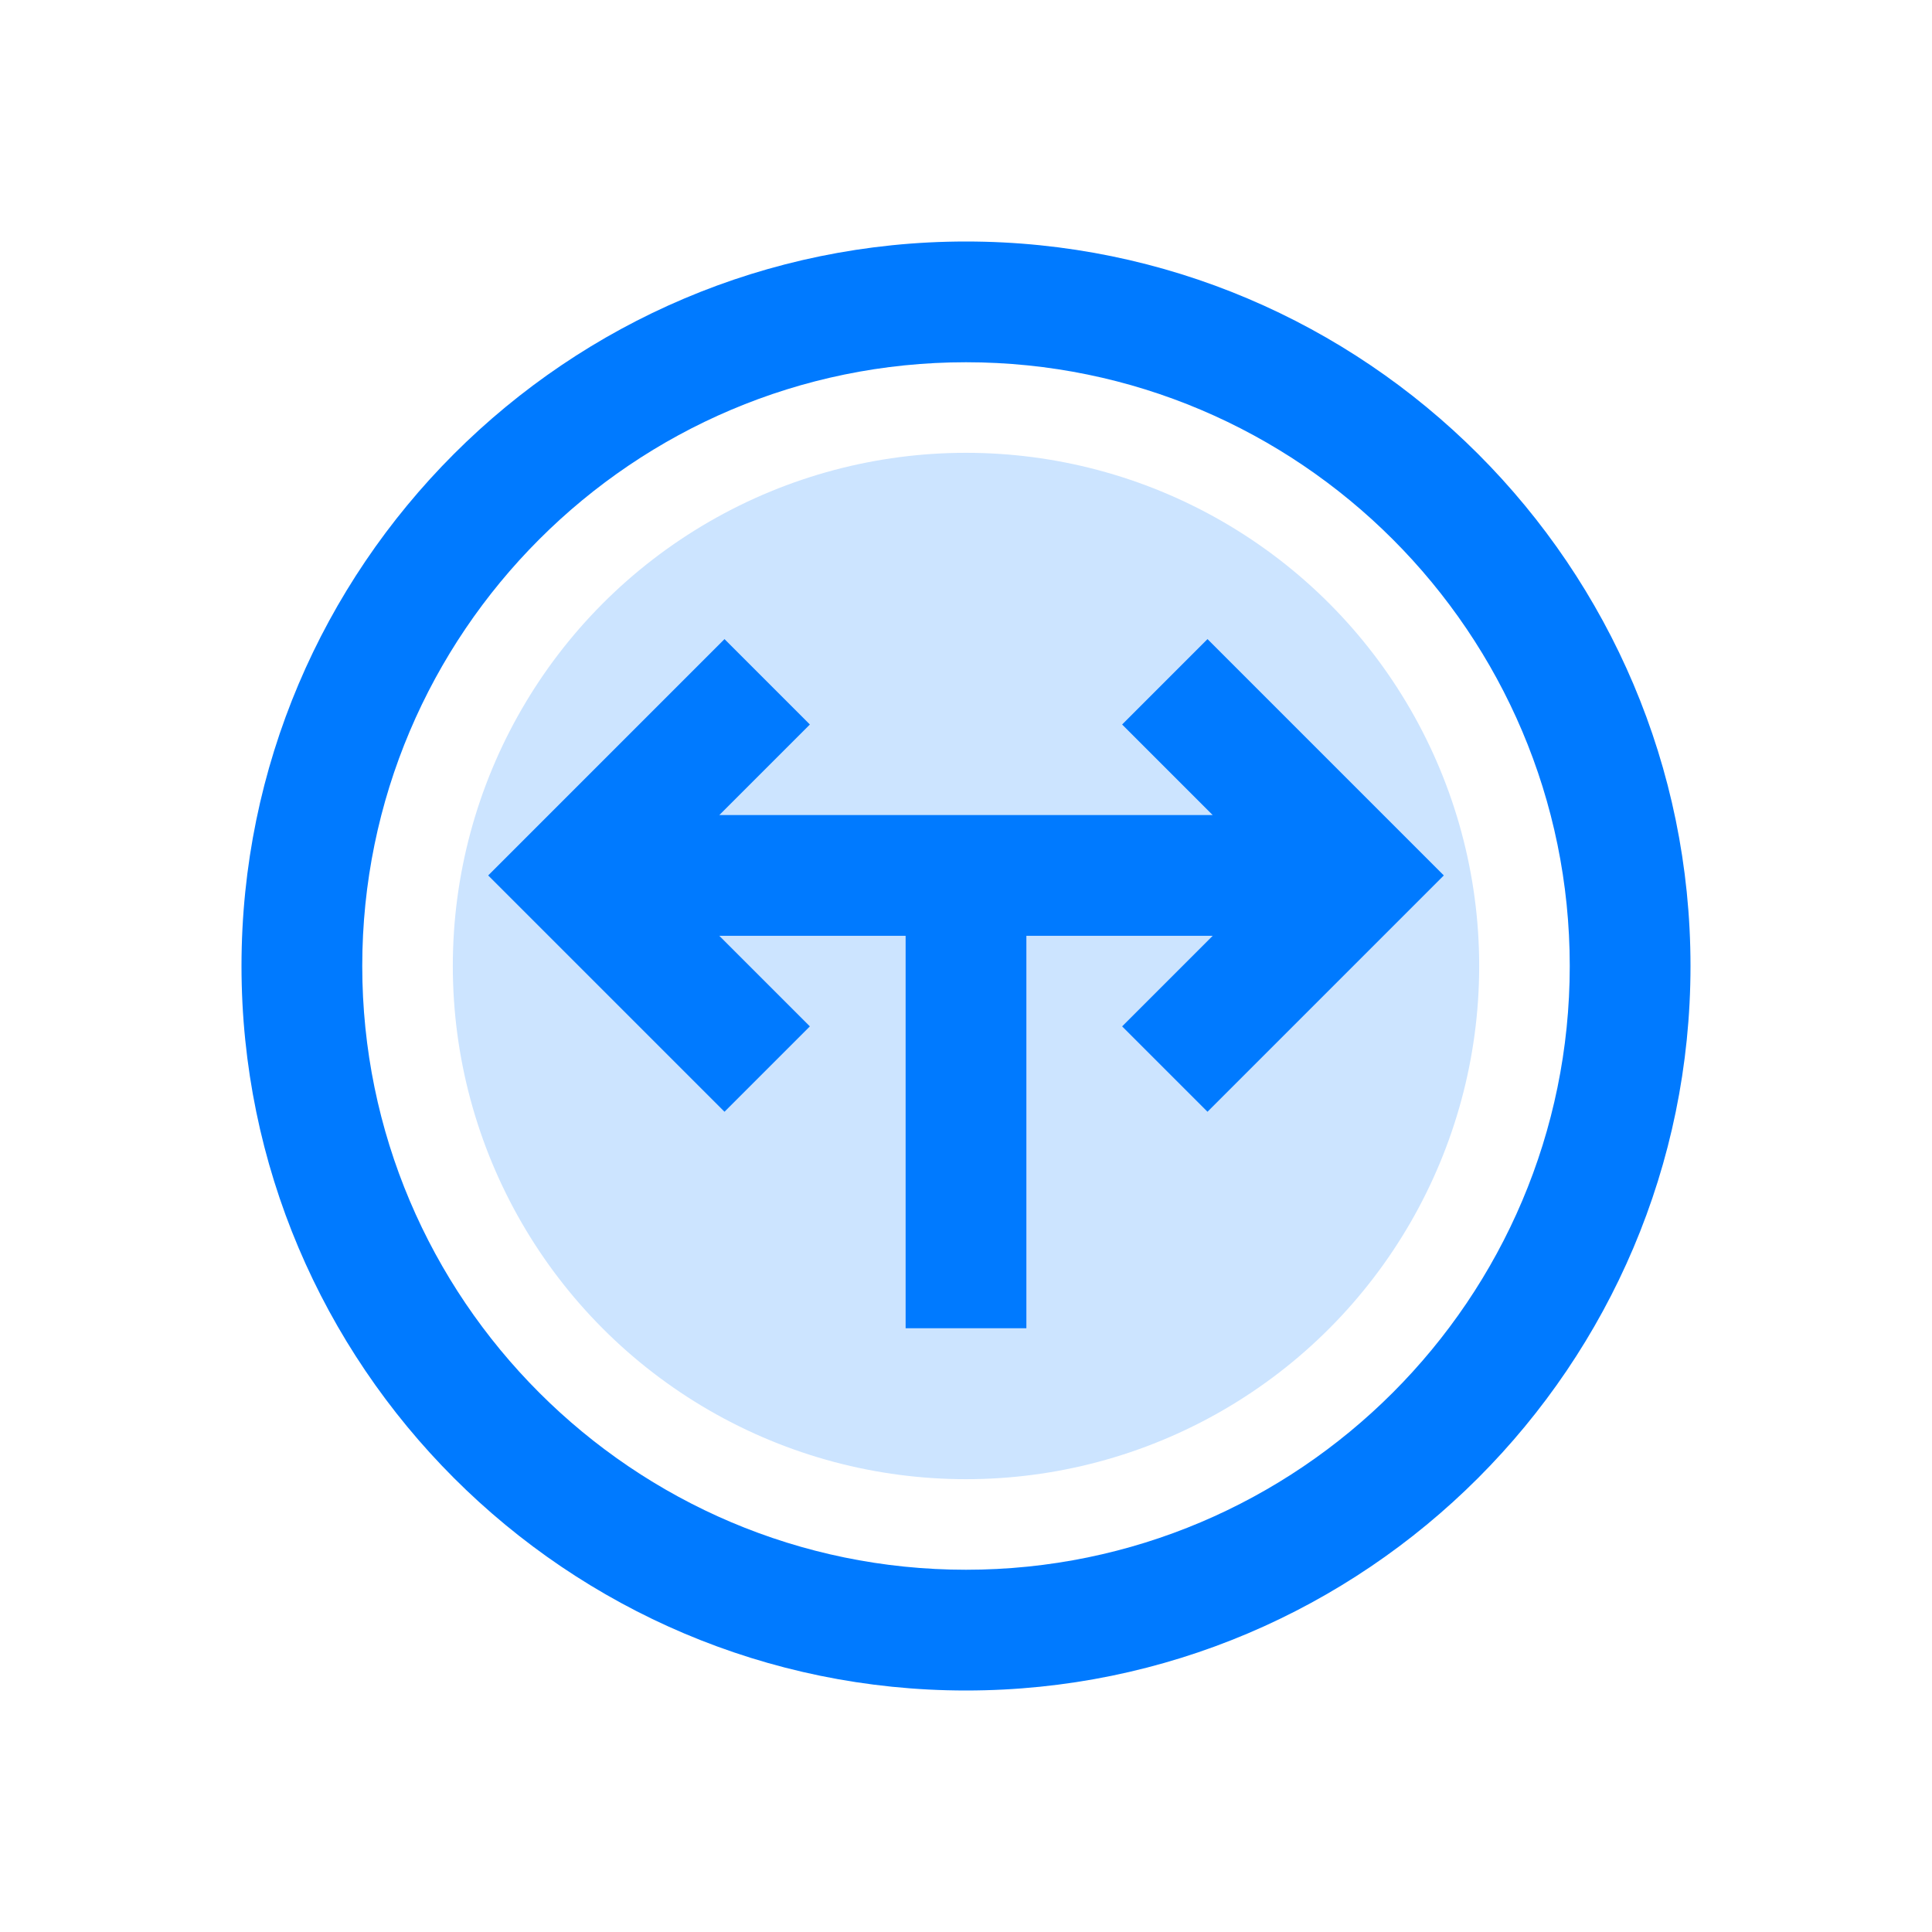 <?xml version="1.0" encoding="utf-8"?>
<!-- Generator: Adobe Illustrator 19.2.1, SVG Export Plug-In . SVG Version: 6.00 Build 0)  -->
<svg xmlns="http://www.w3.org/2000/svg" xmlns:xlink="http://www.w3.org/1999/xlink" version="1.1" id="Layer" x="0px" y="0px" width="512" height="512" viewBox="0 0 64 64" enable-background="new 0 0 64 64" xml:space="preserve">
<circle fill="#CCE4FF" cx="32" cy="32" r="17"/>
<path fill="#007AFF" d="M32,8C18.767,8,8,18.766,8,32c0,13.233,10.767,24,24,24s24-10.767,24-24C56,18.766,45.233,8,32,8z M32,52  c-11.028,0-20-8.972-20-20c0-11.028,8.972-20,20-20s20,8.972,20,20C52,43.028,43.028,52,32,52z"/>
<polygon fill="#007AFF" points="37.172,24 40.172,27 34,27 30,27 23.828,27 26.828,24 24,21.171 16.172,29 24,36.828 26.828,34   23.828,31 30,31 30,44 34,44 34,31 40.172,31 37.172,34 40,36.828 47.828,29 40,21.171 "/>
</svg>
